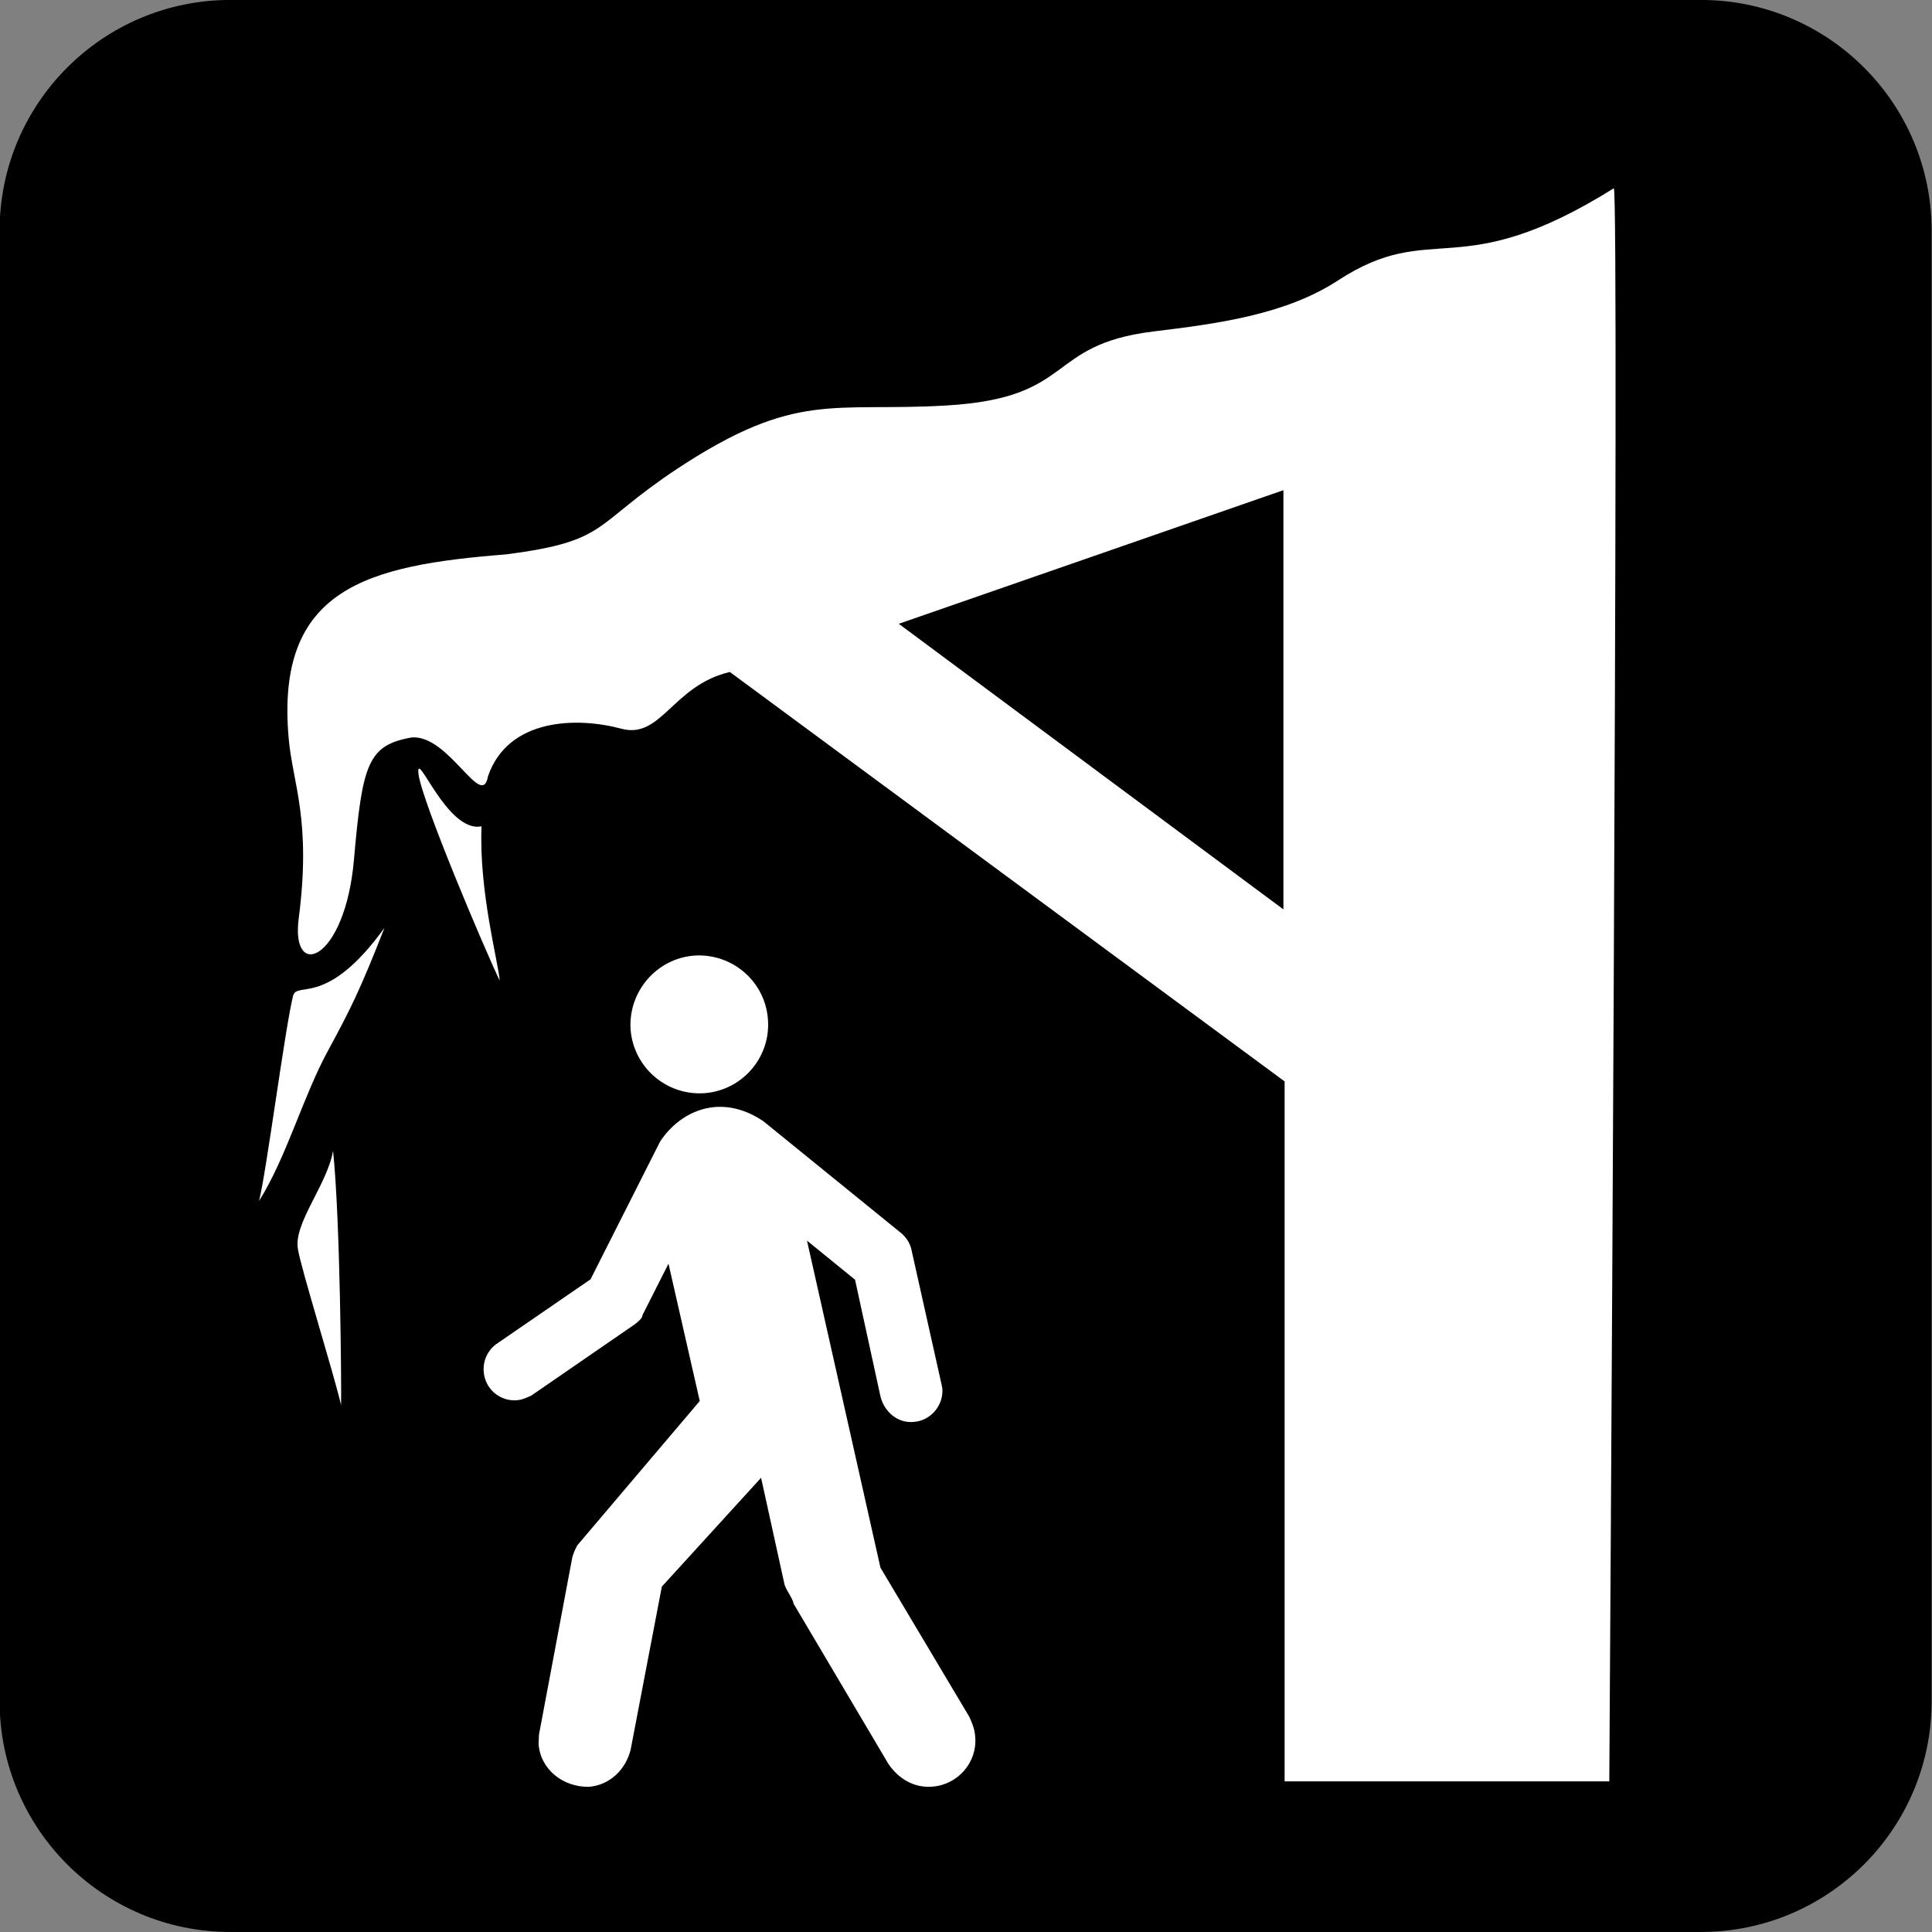 <svg xmlns="http://www.w3.org/2000/svg" viewBox="0 0 256 256"><rect x="0" y="0" width="256" height="256" fill="#808080" stroke="none"/><path d="m0 0c-.541 0-.982-.441-.982-.982v-7.528c0-.541.441-.98.982-.98h7.527c.541 0 .981.439.981.98v7.528c0 .541-.44.982-.981.982h-7.527" fill="#fff" transform="matrix(25.885 0 0-25.885 30.58 5.151)"/><path d="m0 0h-1.662v3.583l-2.84 2.096c-.295-.07-.35-.347-.557-.29-.224.06-.578.055-.681-.244-.031-.176-.199.212-.389.199-.225-.039-.254-.133-.297-.625-.045-.52-.324-.624-.283-.303.066.506-.031.693-.051.921-.07.772.403.888 1.114.944.529.069.435.147.876.439.608.401.795.289 1.375.323.67.039.502.31 1.061.379.32.039.674.084.945.261.489.319.612-.028 1.412.472.03 0-.023-8.155-.023-8.155m-5.01 3.848c-.013.193.131.363.324.379.194.014.364-.13.379-.325.016-.193-.129-.363-.322-.379-.195-.015-.365.13-.381.325m1.545-3.875c-.094-.008-.174.041-.225.116l-.486.821c-.001.023-.043.076-.047.102l-.119.542-.508-.557-.16-.836c-.025-.099-.105-.181-.215-.189-.131-.001-.246.088-.256.219-0.0.017.002.03.002.048l.168.894c.004.026.016.053.028.075l.627.739-.16.703-.133-.263c-.001-.019-.024-.034-.039-.047l-.53-.365c-.027-.012-.047-.022-.074-.024-.088-.007-.164.059-.17.147-.004.055.02.106.061.138l.486.334.356.705c.06.092.16.167.281.177.092.007.178-.025.248-.073l.707-.574c.023-.02.041-.047.049-.076l.156-.698c.002-.007.002-.013.004-.021.006-.087-.061-.164-.147-.17-.084-.008-.152.055-.17.131l-.13.597-.246.2.376-1.674.454-.762c.013-.027.029-.065.031-.103.012-.131-.088-.246-.219-.256m-2.215 4.126c-.074.153-.4.921-.416 1.059-.013.136.147-.306.323-.269-.014-.334.087-.7.093-.79m-.877-.355c-.129-.235-.213-.547-.355-.773.037.143.133.885.174 1.049.019.08.17-.064.468.349-.125-.32-.177-.422-.287-.625m.065-1.818c-.037.161-.205.698-.221.799-.023.132.15.329.18.503.037-.355.043-1.212.041-1.302m6.961 7.193h-7.528c-.652 0-1.181-.529-1.181-1.181v-7.528c0-.652.529-1.181 1.181-1.181h7.528c.652 0 1.181.529 1.181 1.181v7.528c0 .652-.529 1.181-1.181 1.181" transform="matrix(25.885 0 0-25.885 213.24 236.04)"/><path d="m0 0v2.146l-1.969-.684 1.969-1.462" transform="matrix(25.885 0 0-25.885 170.06 120.5)"/></svg>